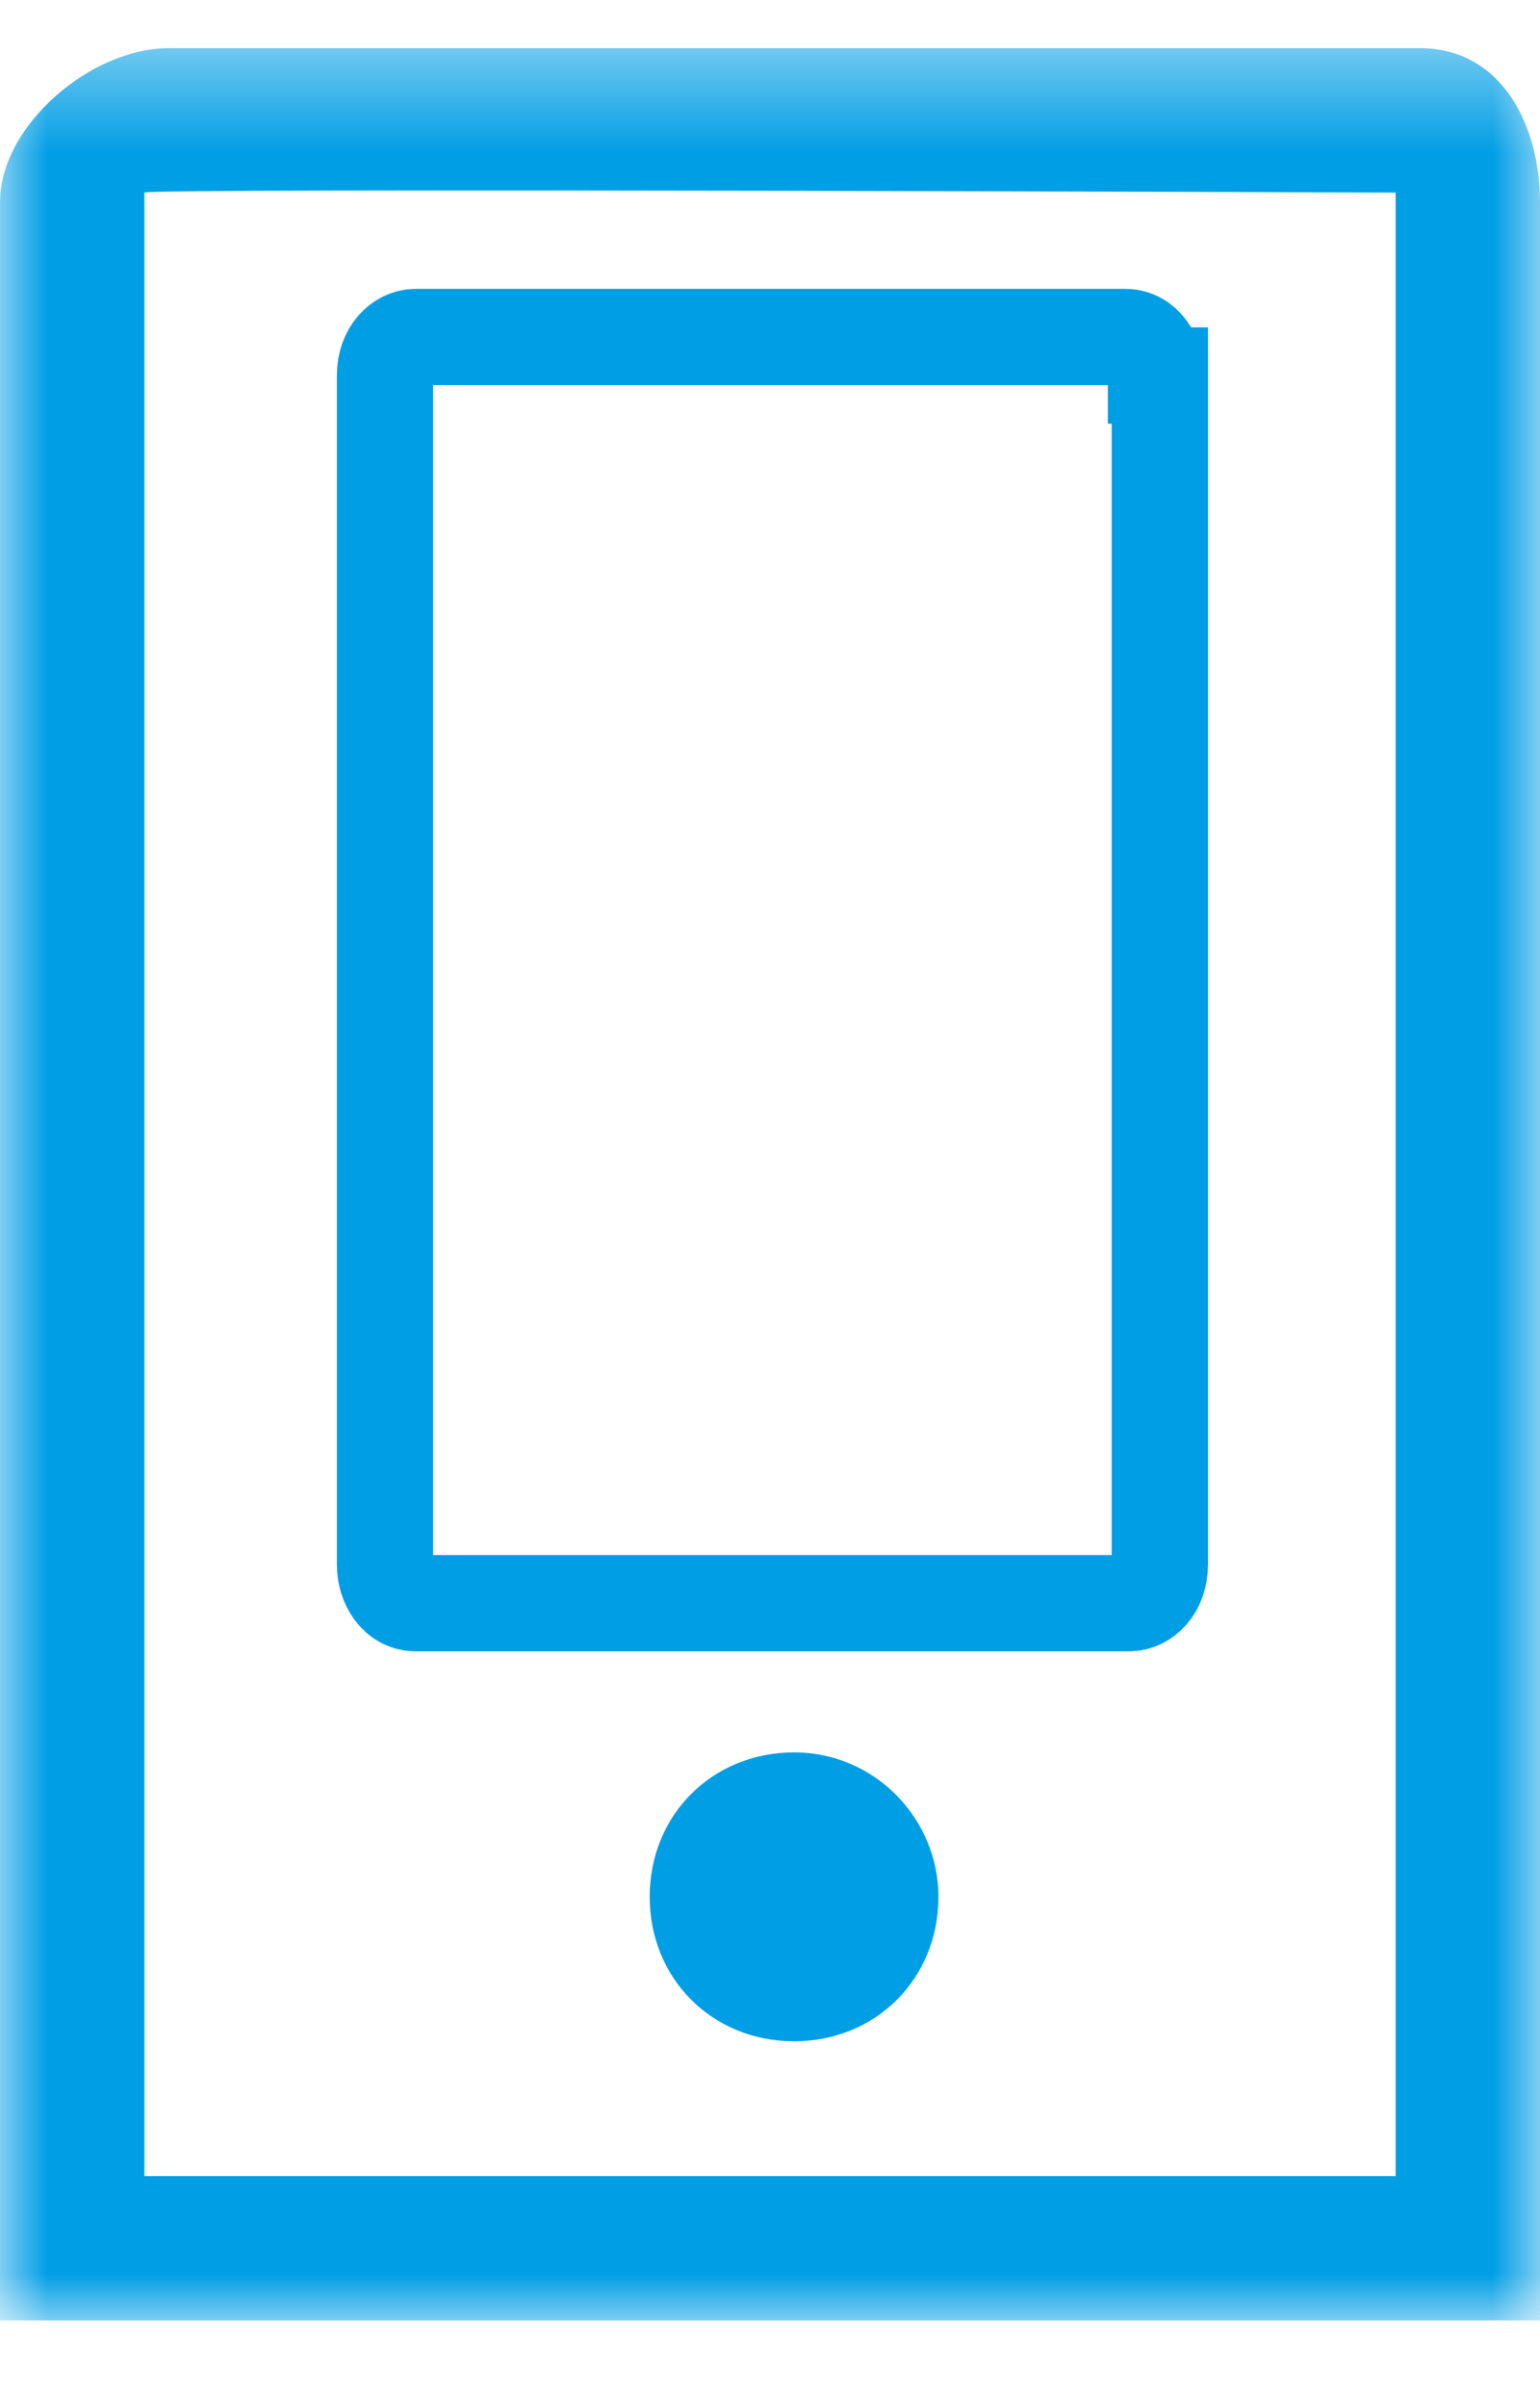 <?xml version="1.0" encoding="UTF-8" standalone="no"?>
<svg width="16px" height="25px" viewBox="0 0 16 25" version="1.1" xmlns="http://www.w3.org/2000/svg" xmlns:xlink="http://www.w3.org/1999/xlink">
    <!-- Generator: Sketch 42 (36781) - http://www.bohemiancoding.com/sketch -->
    <title>Page 1</title>
    <desc>Created with Sketch.</desc>
    <defs>
        <polygon id="path-1" points="16 12.2 16 24 0 24 0 12.2 0 0.4 16 0.4"></polygon>
    </defs>
    <g id="Page-1" stroke="none" stroke-width="1" fill="none" fill-rule="evenodd">
        <g>
            <path d="M6.75,19.7 C6.75,20.55 7.4,21.2 8.25,21.2 C9.1,21.2 9.75,20.55 9.75,19.7 C9.75,18.9 9.1,18.2 8.25,18.2 C7.4,18.2 6.75,18.85 6.75,19.7 Z" id="Fill-1" fill="#009EE5"></path>
            <g id="Group-5" transform="translate(0, 0.1)">
                <mask id="mask-2" fill="white">
                    <use xlink:href="#path-1"></use>
                </mask>
                <g id="Clip-4"></g>
                <path d="M14.5,22.5 L1.5,22.5 L1.5,1.9 C1.5,1.85 14.5,1.9 14.5,1.9 L14.5,22.5 M14.75,0.4 L1.75,0.4 C0.95,0.4 0,1.2 0,2 L0,24 L16,24 L16,2 C16,1.2 15.6,0.4 14.75,0.4" id="Fill-3" fill="#009EE5" mask="url(#mask-2)"></path>
            </g>
            <path d="M12.01,3.9 C12.01,3.7 11.89,3.5 11.69,3.5 L4.32,3.5 C4.16,3.5 4,3.65 4,3.9 L4,16.25 C4,16.45 4.12,16.65 4.32,16.65 L11.73,16.65 C11.89,16.65 12.05,16.5 12.05,16.25 L12.05,3.9 L12.01,3.9 Z" id="Stroke-6" stroke="#009EE5"></path>
        </g>
    </g>
</svg>